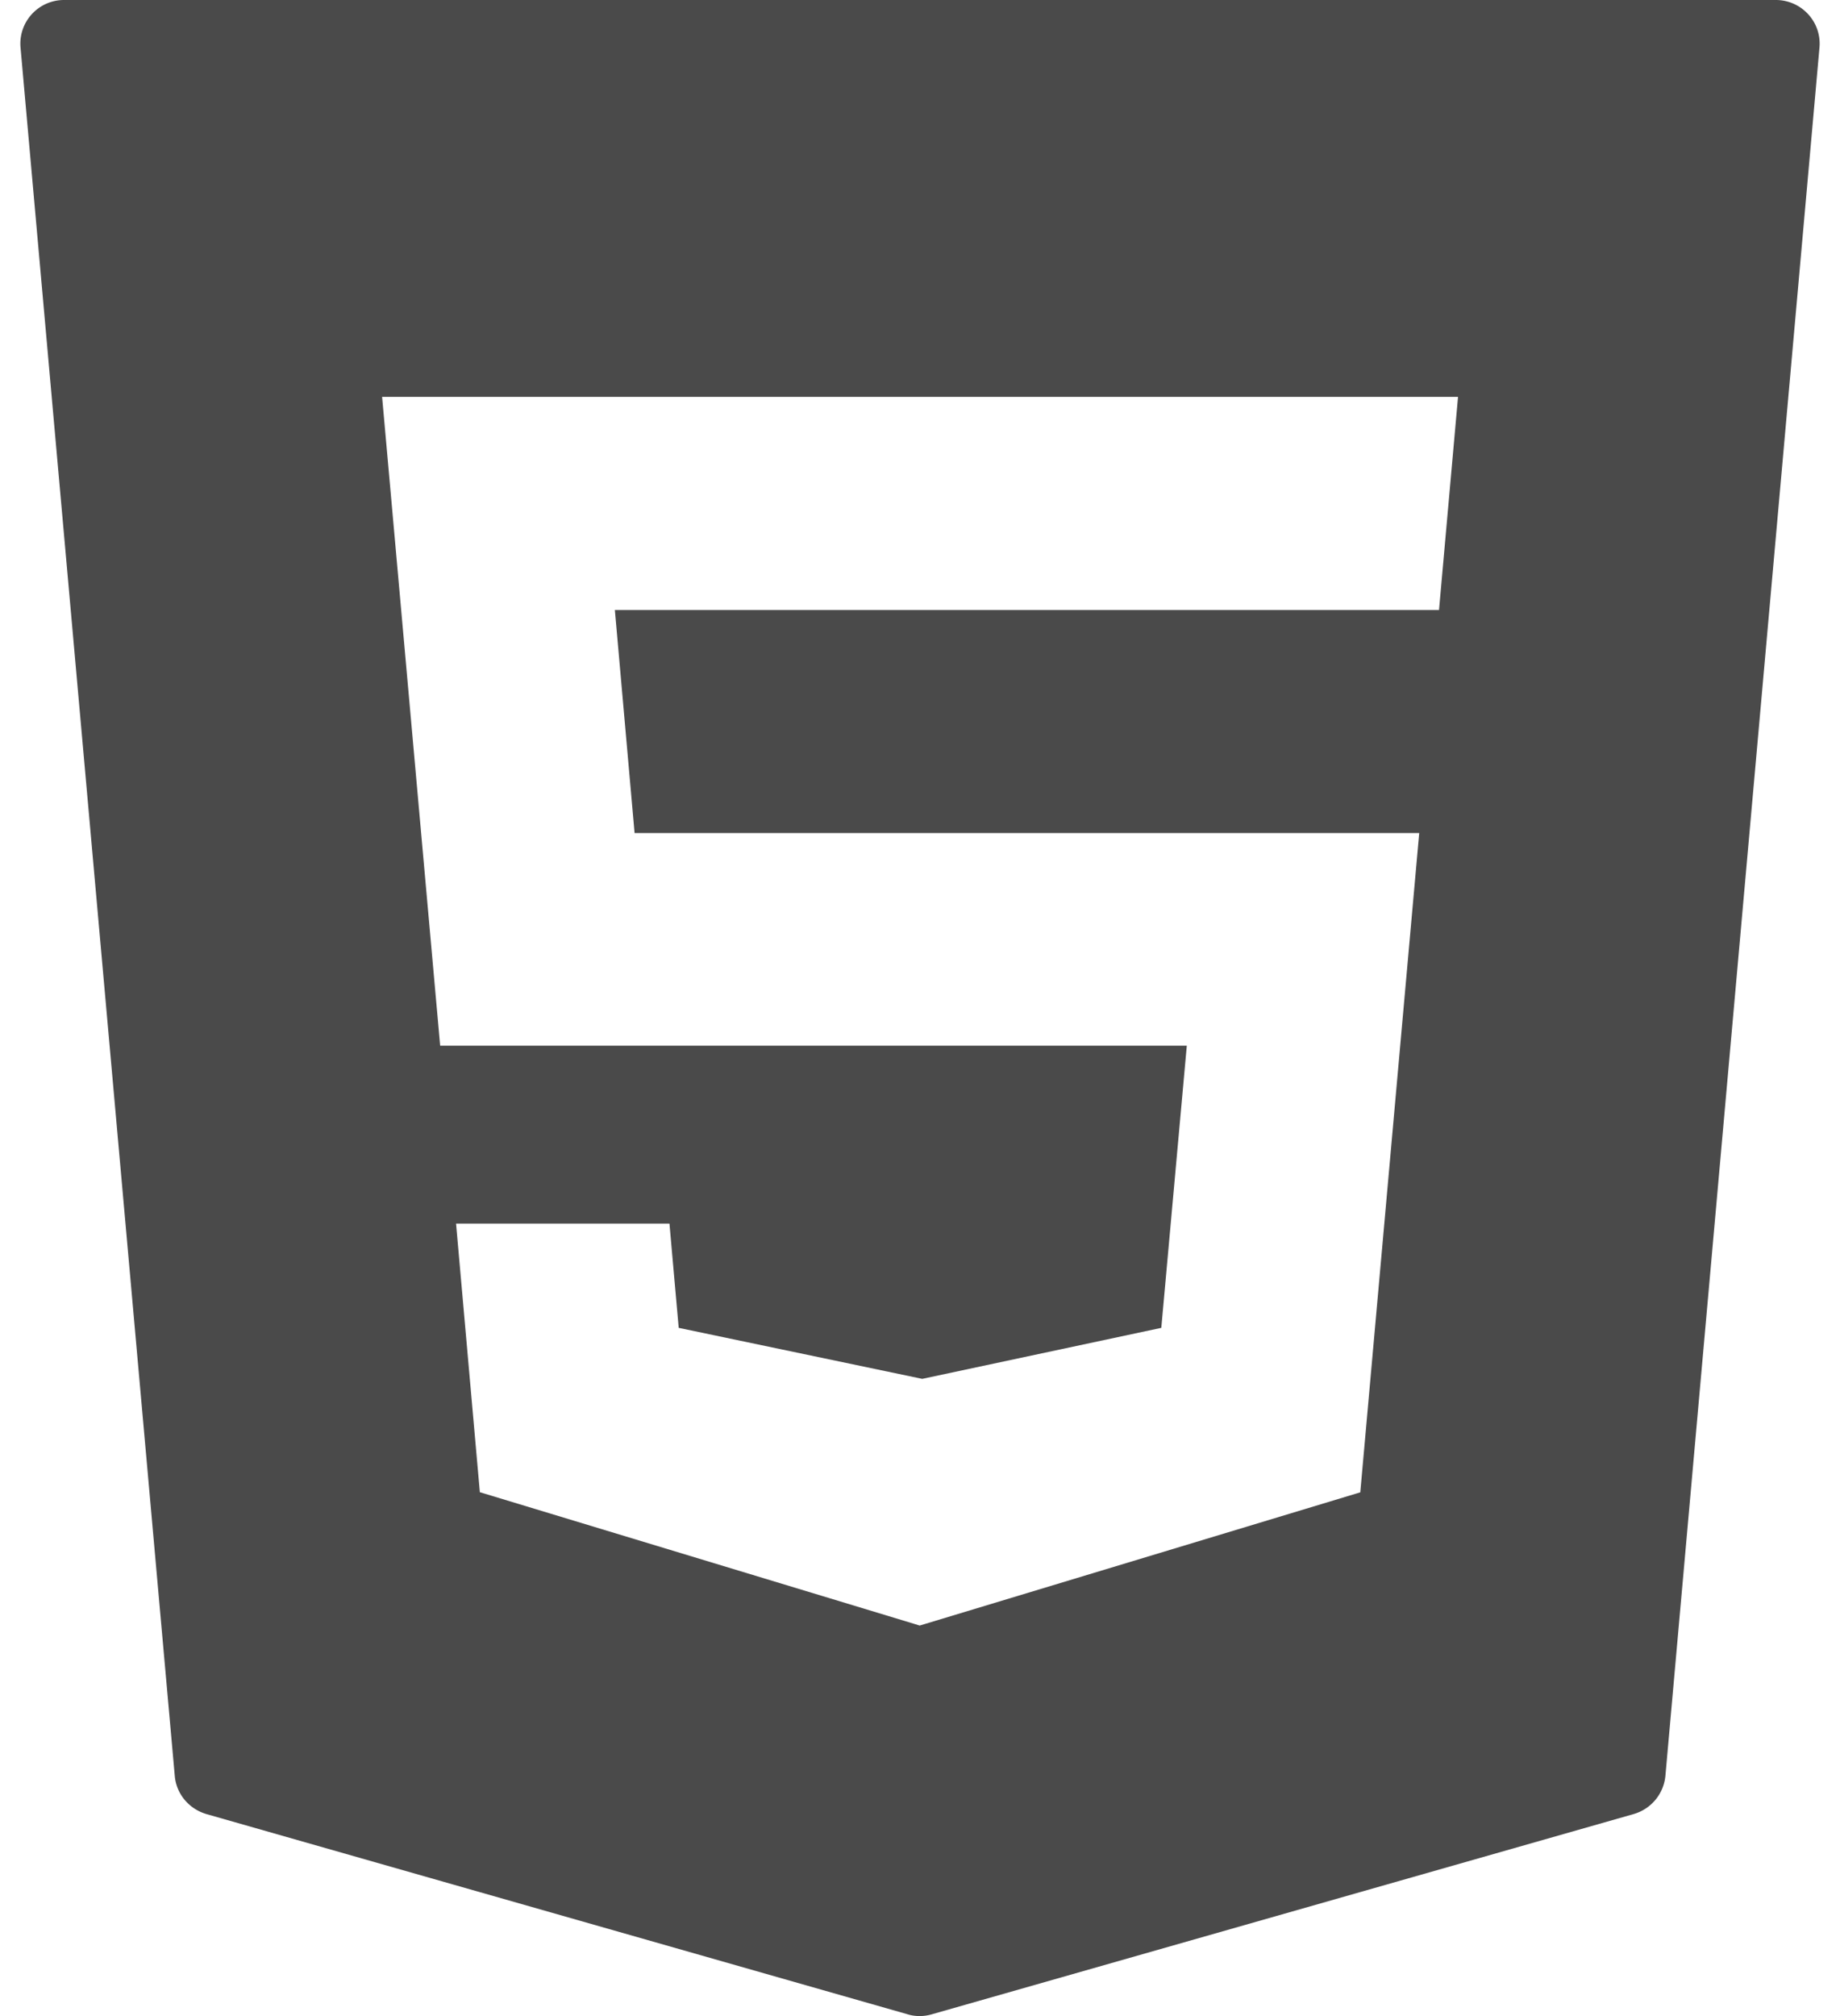 <svg xmlns="http://www.w3.org/2000/svg" fill="none" viewBox="0 0 42 46"><path fill="#4A4A4A" d="M41.273.324A1 1 0 0 0 40.535 0H1.465a.996.996 0 0 0-.996 1.09l3.52 39.426c.034.414.323.757.722.875l16.011 4.57c.086.027.18.039.274.039a1 1 0 0 0 .273-.04l16.024-4.57c.398-.117.683-.46.722-.874L41.531 1.09a.99.99 0 0 0-.258-.766m-8.426 13.594H14.035l.45 5.09h17.91L31.05 34.05 20.992 37.09l-.098-.031-9.941-3.012-.543-6.129h4.871l.211 2.379 5.559 1.164 5.457-1.164.582-6.438H10.047L8.722 9.055h24.559z"/></svg>